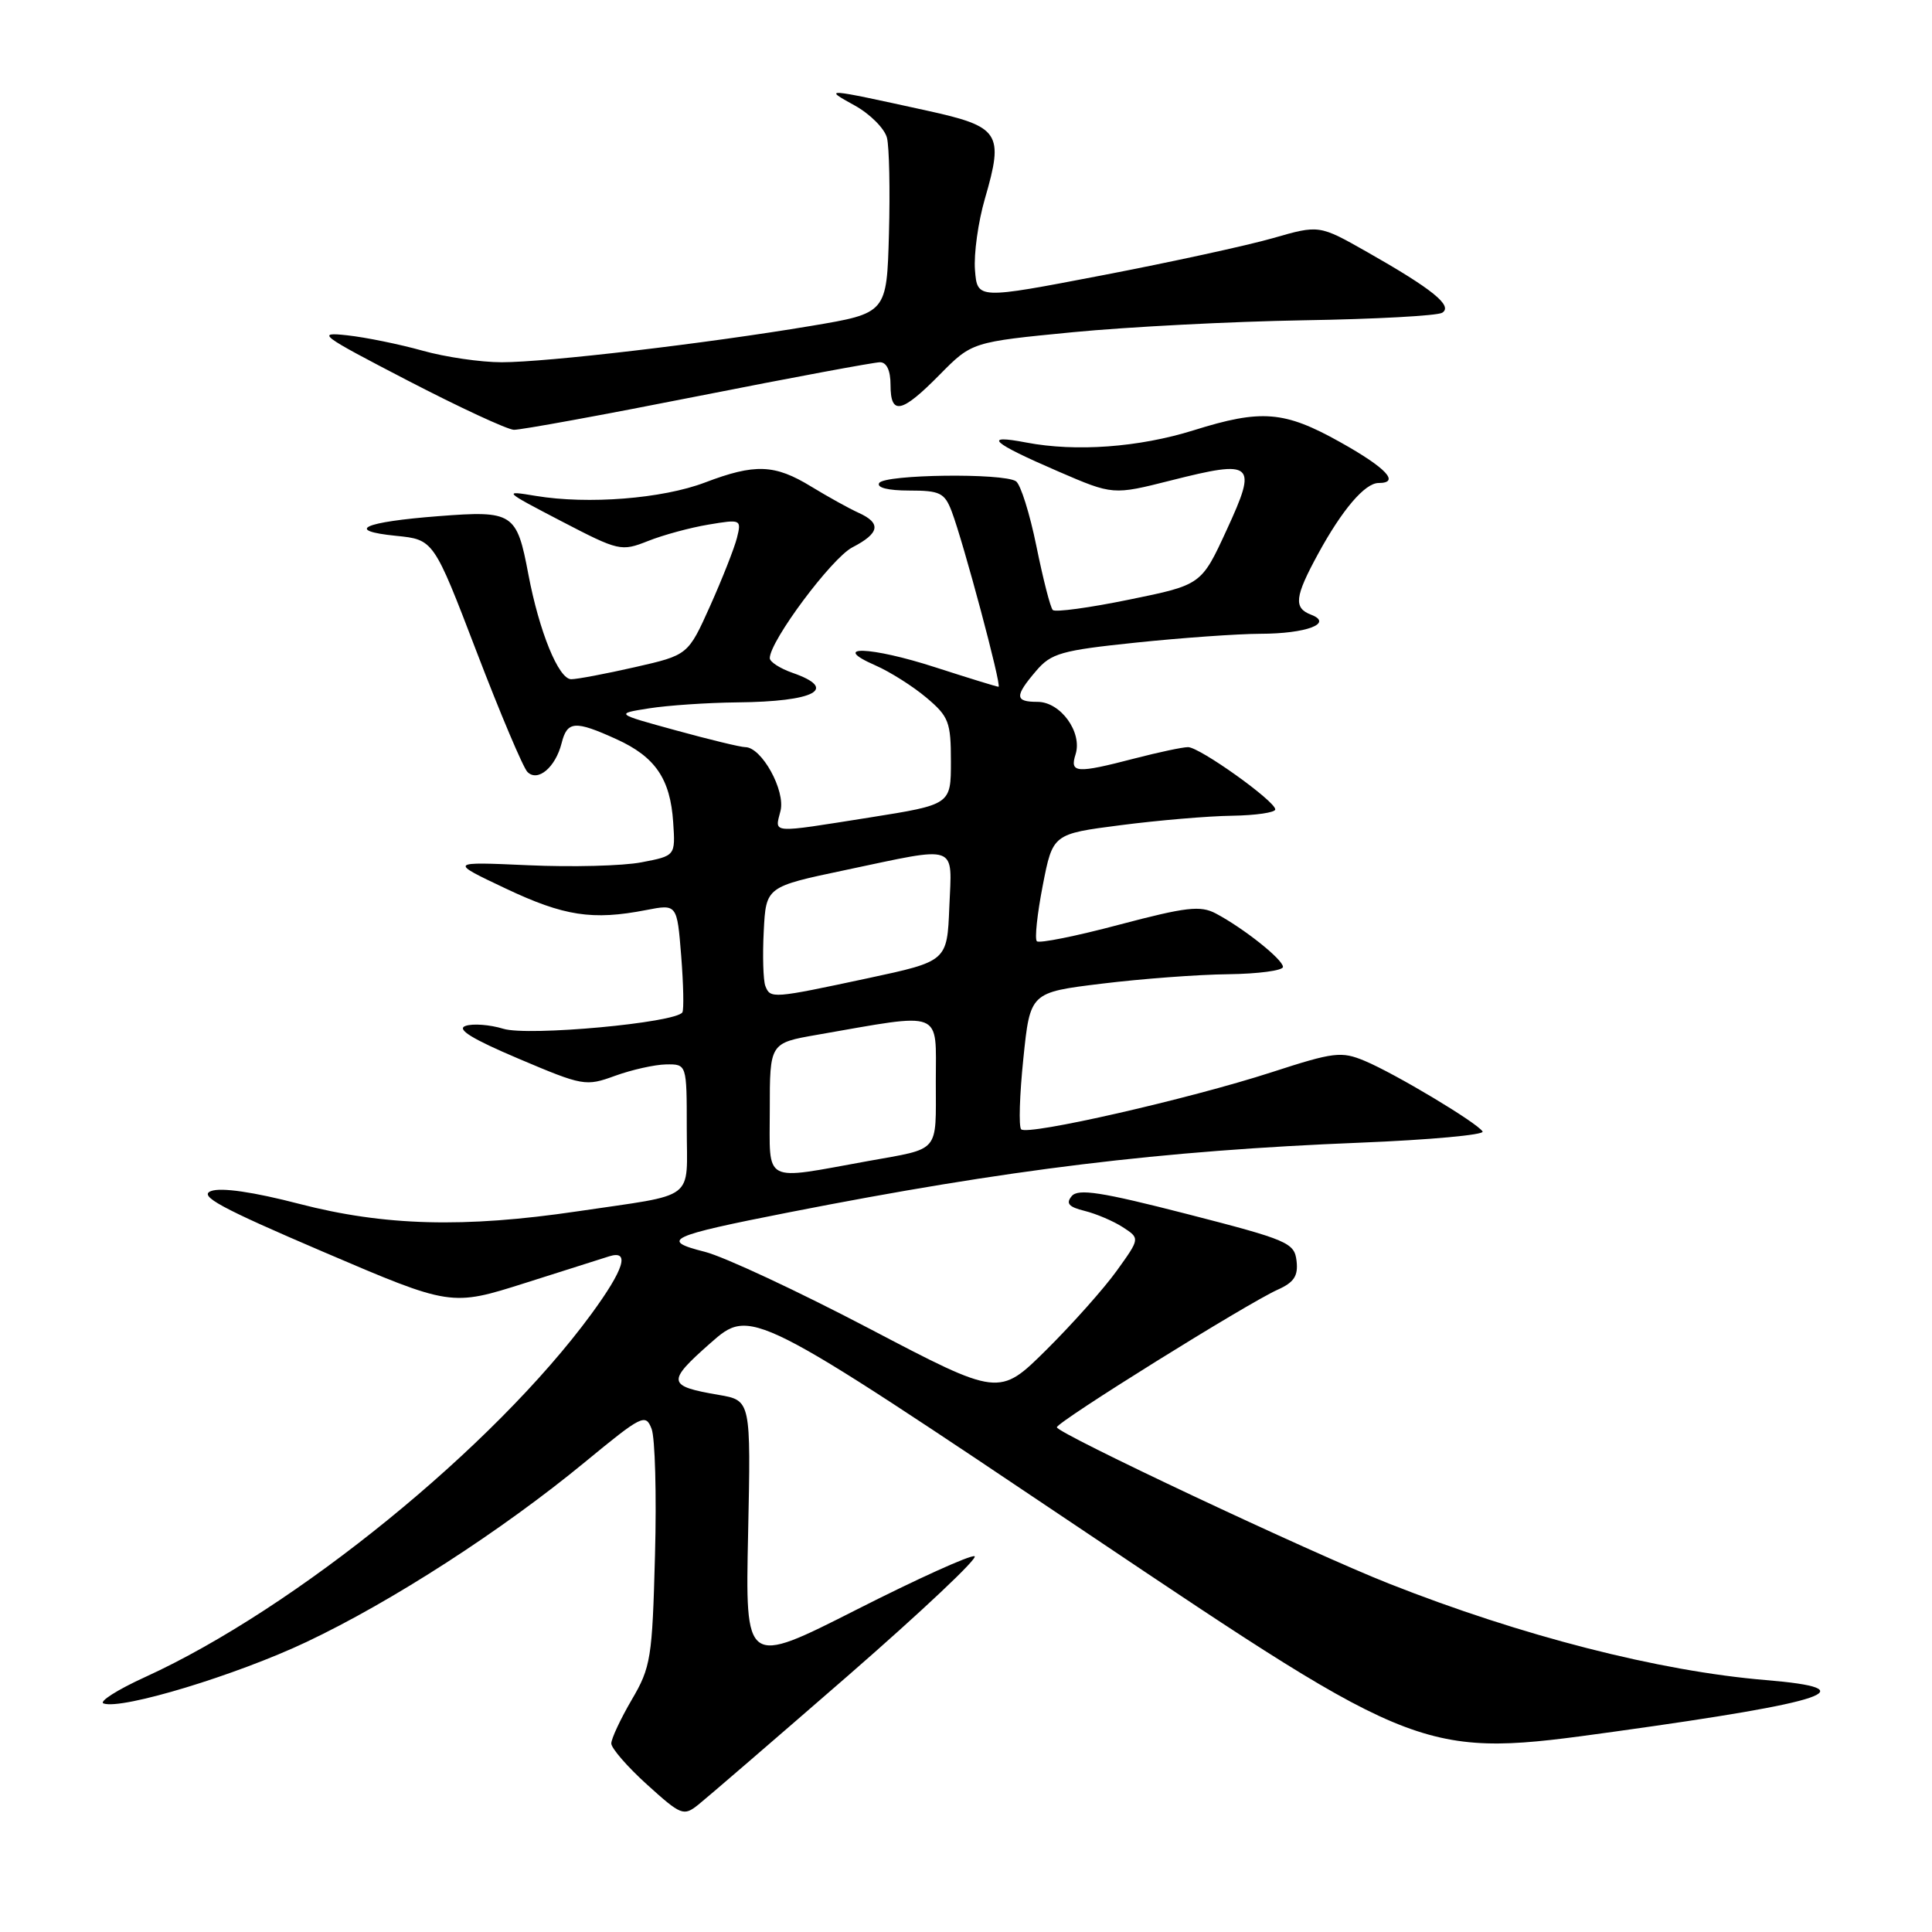 <?xml version="1.0" encoding="UTF-8" standalone="no"?>
<!DOCTYPE svg PUBLIC "-//W3C//DTD SVG 1.1//EN" "http://www.w3.org/Graphics/SVG/1.1/DTD/svg11.dtd" >
<svg xmlns="http://www.w3.org/2000/svg" xmlns:xlink="http://www.w3.org/1999/xlink" version="1.1" viewBox="0 0 256 256">
 <g >
 <path fill="currentColor"
d=" M 112.37 222.03 C 122.15 213.51 129.70 206.40 129.13 206.21 C 128.57 206.02 121.51 209.22 113.43 213.32 C 98.75 220.76 98.75 220.76 99.13 203.16 C 99.50 185.56 99.50 185.56 95.23 184.83 C 88.40 183.66 88.31 183.11 94.12 177.98 C 99.50 173.24 99.50 173.24 144.00 203.11 C 188.50 232.98 188.50 232.98 214.00 229.44 C 242.46 225.49 247.57 223.75 233.99 222.62 C 219.83 221.44 201.62 216.78 184.03 209.83 C 173.70 205.75 139.99 189.88 140.04 189.12 C 140.09 188.38 165.26 172.70 169.30 170.89 C 171.47 169.92 172.03 169.06 171.80 167.08 C 171.52 164.67 170.67 164.30 157.28 160.86 C 145.91 157.94 142.86 157.47 142.01 158.49 C 141.20 159.46 141.61 159.93 143.72 160.45 C 145.25 160.83 147.53 161.80 148.78 162.61 C 151.06 164.09 151.06 164.09 147.99 168.36 C 146.31 170.71 142.10 175.43 138.66 178.85 C 132.39 185.06 132.39 185.06 115.20 176.05 C 105.74 171.09 95.93 166.51 93.39 165.87 C 87.36 164.35 88.57 163.78 104.50 160.65 C 133.62 154.93 153.84 152.47 180.23 151.41 C 189.43 151.04 196.73 150.37 196.45 149.93 C 195.74 148.77 184.86 142.26 180.85 140.58 C 177.73 139.28 176.78 139.39 168.49 142.08 C 157.56 145.62 136.16 150.50 135.31 149.64 C 134.97 149.30 135.10 145.08 135.60 140.26 C 136.50 131.50 136.50 131.50 146.00 130.34 C 151.22 129.70 158.76 129.13 162.75 129.09 C 166.74 129.04 170.00 128.60 170.00 128.12 C 170.00 127.14 164.80 123.00 161.10 121.04 C 159.06 119.96 157.18 120.18 148.32 122.52 C 142.61 124.04 137.69 125.03 137.39 124.72 C 137.08 124.42 137.44 121.09 138.17 117.33 C 139.50 110.50 139.50 110.50 148.50 109.34 C 153.45 108.70 160.09 108.13 163.25 108.09 C 166.41 108.04 168.99 107.66 168.98 107.25 C 168.96 106.14 158.96 99.00 157.42 99.00 C 156.69 99.00 153.51 99.68 150.34 100.50 C 142.61 102.51 141.72 102.45 142.52 99.95 C 143.44 97.02 140.53 93.00 137.48 93.00 C 134.46 93.00 134.42 92.26 137.29 88.90 C 139.28 86.56 140.61 86.18 150.50 85.15 C 156.55 84.52 163.97 83.99 167.00 83.98 C 173.10 83.97 176.73 82.60 173.72 81.45 C 171.38 80.55 171.55 79.08 174.66 73.38 C 177.84 67.54 180.86 64.00 182.67 64.00 C 185.57 64.00 183.69 62.00 177.59 58.59 C 170.18 54.44 167.14 54.20 158.15 57.02 C 150.91 59.28 142.56 59.89 136.00 58.64 C 130.11 57.51 131.36 58.64 140.25 62.48 C 147.48 65.60 147.48 65.60 155.16 63.66 C 166.16 60.88 166.65 61.31 162.55 70.20 C 159.19 77.50 159.19 77.50 149.63 79.45 C 144.38 80.53 139.82 81.15 139.50 80.83 C 139.18 80.52 138.21 76.71 137.33 72.38 C 136.45 68.05 135.23 64.17 134.62 63.77 C 132.93 62.65 117.21 62.86 116.50 64.00 C 116.12 64.61 117.66 65.00 120.47 65.00 C 124.55 65.00 125.16 65.30 126.10 67.75 C 127.66 71.86 132.78 91.00 132.31 91.00 C 132.09 91.00 128.33 89.84 123.96 88.43 C 115.36 85.64 109.81 85.46 116.00 88.17 C 117.92 89.01 120.96 90.93 122.75 92.44 C 125.72 94.94 126.00 95.67 126.00 100.90 C 126.00 106.61 126.00 106.61 115.25 108.32 C 101.89 110.43 102.66 110.49 103.42 107.45 C 104.10 104.75 100.92 99.00 98.75 99.00 C 98.14 99.00 94.01 98.00 89.57 96.78 C 81.50 94.57 81.50 94.57 86.00 93.86 C 88.47 93.47 93.73 93.11 97.67 93.07 C 108.02 92.97 111.15 91.29 105.00 89.15 C 103.35 88.57 102.00 87.70 102.00 87.21 C 102.00 84.95 110.20 73.95 112.94 72.53 C 116.58 70.65 116.81 69.32 113.75 67.94 C 112.51 67.38 109.70 65.82 107.50 64.48 C 102.65 61.51 100.05 61.41 93.40 63.94 C 87.76 66.08 77.92 66.86 71.00 65.71 C 66.61 64.98 66.68 65.05 74.36 69.05 C 82.01 73.03 82.31 73.09 85.86 71.69 C 87.86 70.89 91.47 69.91 93.89 69.51 C 98.19 68.79 98.26 68.82 97.65 71.27 C 97.30 72.65 95.70 76.70 94.10 80.28 C 91.17 86.80 91.17 86.80 84.14 88.40 C 80.27 89.28 76.47 90.00 75.69 90.00 C 74.02 90.00 71.45 83.70 70.01 76.10 C 68.48 67.95 67.98 67.63 58.15 68.39 C 48.12 69.16 45.61 70.31 52.48 71.00 C 57.46 71.50 57.46 71.50 63.16 86.38 C 66.29 94.56 69.32 101.72 69.89 102.29 C 71.26 103.66 73.61 101.68 74.42 98.46 C 75.16 95.52 76.19 95.45 81.67 97.94 C 86.83 100.28 88.82 103.20 89.20 108.95 C 89.50 113.40 89.50 113.40 85.00 114.26 C 82.53 114.74 75.78 114.91 70.00 114.65 C 59.50 114.18 59.50 114.18 67.00 117.73 C 74.73 121.39 78.51 121.97 85.60 120.59 C 89.71 119.79 89.71 119.79 90.26 126.64 C 90.56 130.41 90.63 133.79 90.42 134.14 C 89.55 135.53 70.00 137.33 66.70 136.32 C 64.91 135.77 62.64 135.60 61.68 135.94 C 60.44 136.37 62.55 137.67 68.71 140.28 C 77.25 143.90 77.61 143.97 81.50 142.55 C 83.70 141.75 86.74 141.07 88.25 141.04 C 91.00 141.00 91.00 141.00 91.00 149.48 C 91.00 159.28 92.50 158.14 76.50 160.51 C 61.50 162.73 50.92 162.44 39.66 159.52 C 33.58 157.94 29.32 157.32 27.97 157.82 C 26.27 158.45 29.20 160.04 42.80 165.86 C 59.76 173.12 59.76 173.12 69.63 169.99 C 75.06 168.27 80.05 166.68 80.72 166.47 C 83.52 165.59 82.71 168.17 78.33 174.15 C 65.40 191.76 39.15 213.12 19.25 222.21 C 15.54 223.90 13.05 225.49 13.73 225.72 C 16.16 226.57 31.32 221.97 40.63 217.56 C 51.95 212.20 66.49 202.81 77.50 193.74 C 85.08 187.50 85.54 187.27 86.34 189.33 C 86.80 190.52 87.01 198.05 86.79 206.07 C 86.43 219.73 86.24 220.92 83.70 225.24 C 82.22 227.78 81.00 230.38 81.00 231.02 C 81.00 231.65 83.13 234.11 85.74 236.47 C 90.26 240.56 90.58 240.68 92.53 239.13 C 93.66 238.23 102.58 230.54 112.37 222.03 Z  M 92.44 52.50 C 104.97 50.02 115.84 48.00 116.60 48.00 C 117.49 48.00 118.00 49.10 118.00 51.00 C 118.00 55.08 119.45 54.78 124.50 49.66 C 128.78 45.32 128.78 45.32 142.14 44.02 C 149.49 43.31 163.25 42.60 172.71 42.44 C 182.18 42.29 190.46 41.84 191.10 41.44 C 192.56 40.53 189.80 38.30 181.15 33.39 C 174.80 29.79 174.80 29.79 168.65 31.56 C 165.27 32.53 155.07 34.75 146.00 36.49 C 129.50 39.66 129.50 39.66 129.19 35.79 C 129.02 33.66 129.61 29.40 130.51 26.31 C 133.04 17.61 132.50 16.78 122.79 14.65 C 109.15 11.66 109.03 11.65 113.24 13.97 C 115.29 15.10 117.22 17.04 117.53 18.27 C 117.83 19.49 117.95 25.22 117.79 31.00 C 117.50 41.50 117.50 41.50 107.50 43.18 C 93.55 45.52 72.47 48.00 66.47 48.00 C 63.70 48.00 58.98 47.31 55.97 46.46 C 52.96 45.62 48.48 44.70 46.00 44.43 C 41.83 43.97 42.41 44.40 54.00 50.41 C 60.88 53.98 67.22 56.92 68.09 56.95 C 68.97 56.98 79.92 54.98 92.44 52.50 Z  M 102.00 147.04 C 102.00 138.21 102.00 138.21 108.25 137.12 C 125.20 134.17 124.00 133.70 124.00 143.30 C 124.00 152.88 124.66 152.11 115.00 153.85 C 100.90 156.40 102.00 156.97 102.00 147.04 Z  M 101.41 130.64 C 101.13 129.89 101.03 126.63 101.20 123.39 C 101.50 117.50 101.50 117.50 112.00 115.29 C 127.17 112.09 126.14 111.72 125.79 120.18 C 125.50 127.37 125.50 127.37 115.00 129.62 C 102.33 132.33 102.07 132.35 101.41 130.64 Z "/>
</g>
</svg>
